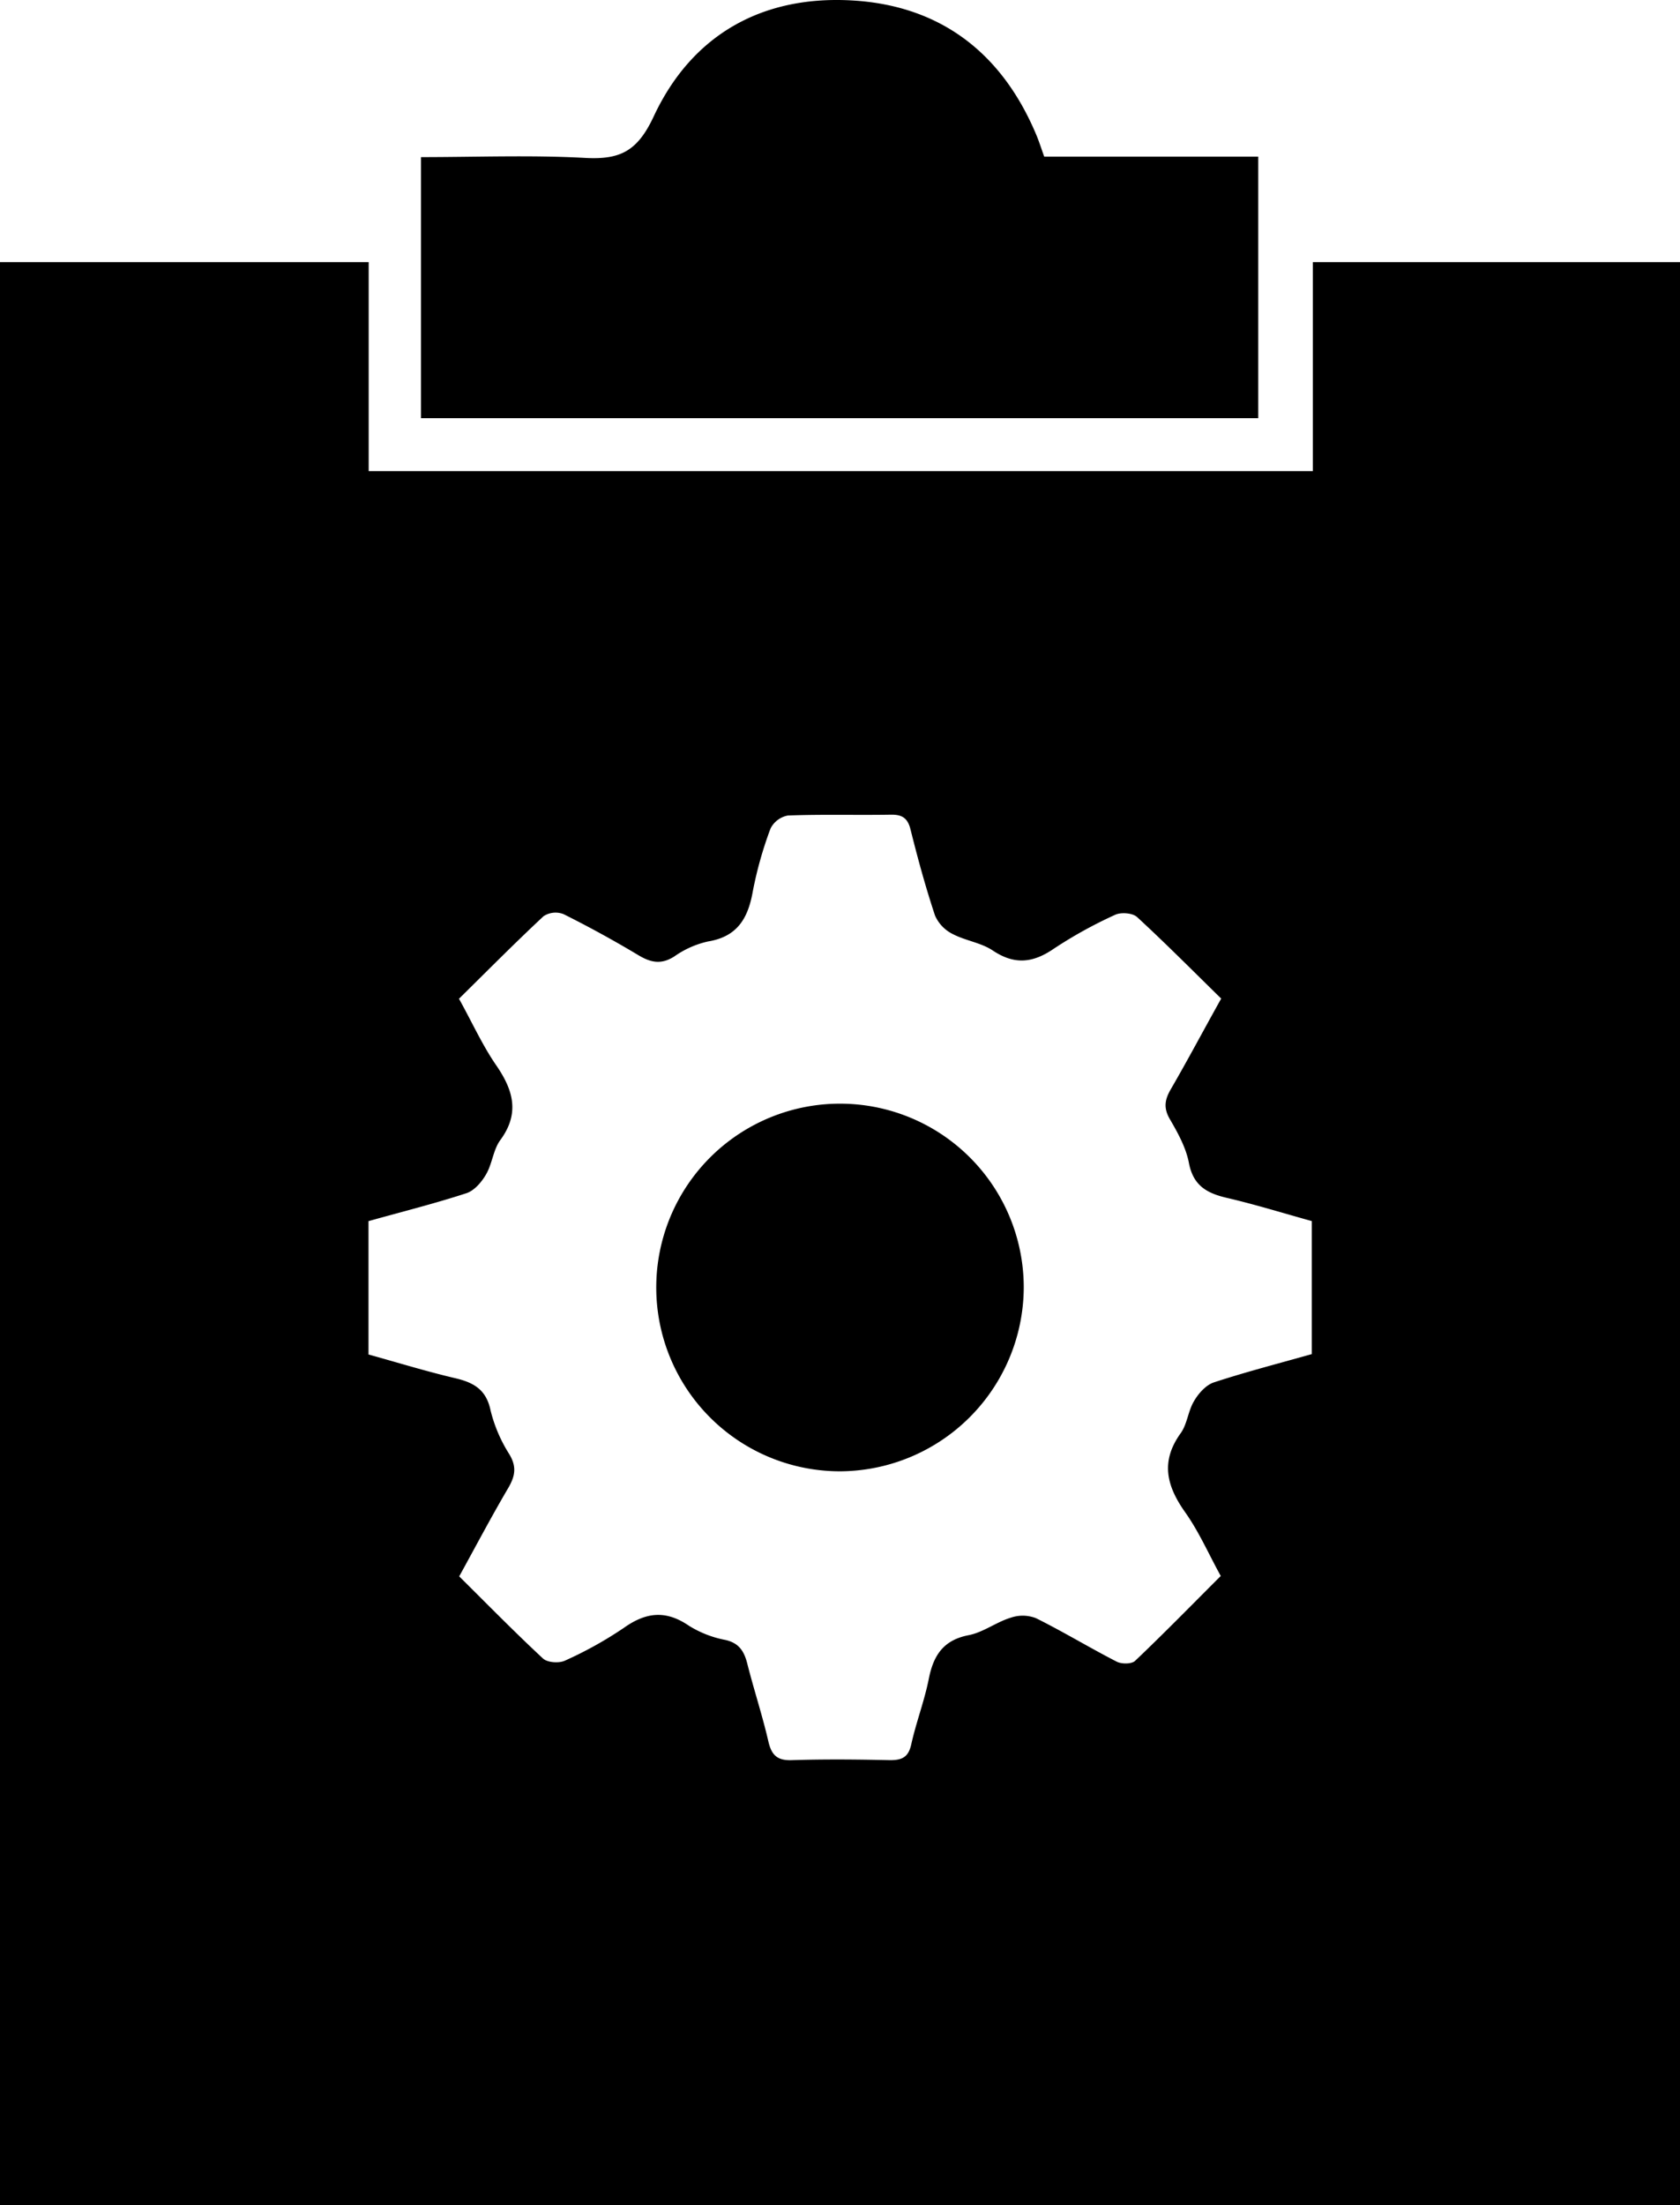 <svg xmlns="http://www.w3.org/2000/svg" viewBox="0 0 384 503.81">
  <title>specificity</title>
  <g id="Слой_2" data-name="Слой 2">
    <g id="specificity">
      <path d="M384,59.9V503.81H0V59.9H84.27v47.74H300.08V59.9ZM279.13,228.16c-6.52-6.38-12.73-12.65-19.22-18.62-1-.94-3.65-1.16-5-.53a101.42,101.42,0,0,0-14,7.73c-4.8,3.3-9,3.77-14,.43-2.7-1.8-6.27-2.24-9.19-3.78a8.55,8.55,0,0,1-4-4.2c-2.15-6.46-3.95-13.05-5.6-19.67-.66-2.64-1.94-3.42-4.52-3.38-7.83.13-15.67-.11-23.49.19a5.56,5.56,0,0,0-4,3,88.19,88.19,0,0,0-4.05,14.39c-1.09,6.11-3.53,10.3-10.23,11.39a21.48,21.48,0,0,0-7.71,3.43c-3,1.91-5.38,1.4-8.23-.31q-8.34-5-17.07-9.36a5,5,0,0,0-4.58.47c-6.57,6.13-12.89,12.51-19.33,18.86,3,5.39,5.33,10.59,8.52,15.22,3.93,5.7,5.4,11,.92,17.08-1.61,2.2-1.83,5.38-3.23,7.79-1,1.76-2.7,3.75-4.51,4.34-7.39,2.41-15,4.31-22.38,6.38v30.47c6.71,1.86,13.22,3.87,19.84,5.42,4.24,1,7.08,2.62,8.06,7.36a33.62,33.62,0,0,0,4.28,10c1.73,2.88,1.35,5-.25,7.74-3.86,6.56-7.41,13.3-11.2,20.18,6.51,6.45,12.69,12.76,19.15,18.76,1,.93,3.63,1.13,5,.5a88.42,88.42,0,0,0,13.5-7.51c5.07-3.6,9.6-4.07,14.85-.48a24.3,24.3,0,0,0,8.33,3.25c3.11.7,4.27,2.54,5,5.34,1.51,6,3.45,11.83,4.83,17.82.72,3.13,2,4.42,5.34,4.31,7.49-.24,15-.17,22.49,0,2.76,0,4.19-.69,4.84-3.62,1.1-5,3-9.89,4-14.94,1.06-5.35,3.3-8.88,9.13-10,3.34-.65,6.32-3,9.63-4a8.4,8.4,0,0,1,5.75.12c6.26,3.11,12.24,6.75,18.46,9.94,1.12.57,3.4.56,4.19-.19,6.62-6.29,13-12.83,19.58-19.39-2.8-5.08-5-10.16-8.17-14.61-4.23-6-5.63-11.56-1-18,1.51-2.08,1.7-5.09,3.05-7.33,1-1.75,2.73-3.69,4.54-4.29,7.38-2.42,14.91-4.35,22.39-6.47V279c-6.56-1.82-12.92-3.79-19.39-5.3-4.56-1.06-7.71-2.77-8.7-8-.67-3.5-2.54-6.88-4.36-10-1.48-2.55-1.16-4.45.23-6.84C271.43,242.3,275,235.55,279.13,228.16ZM287.6,95.55V35.79H238.68c-.63-1.74-1.12-3.3-1.74-4.81C229.19,12.37,215.3,1.43,195.22.13c-20.72-1.34-37,7.63-45.8,26.47-3.73,8-7.71,9.91-15.68,9.48-12.4-.68-24.87-.18-37.52-.18V95.55ZM234,294.37a42,42,0,1,0-42,41.8A42.18,42.18,0,0,0,234,294.37Z"/>
    </g>
  </g>
</svg>
